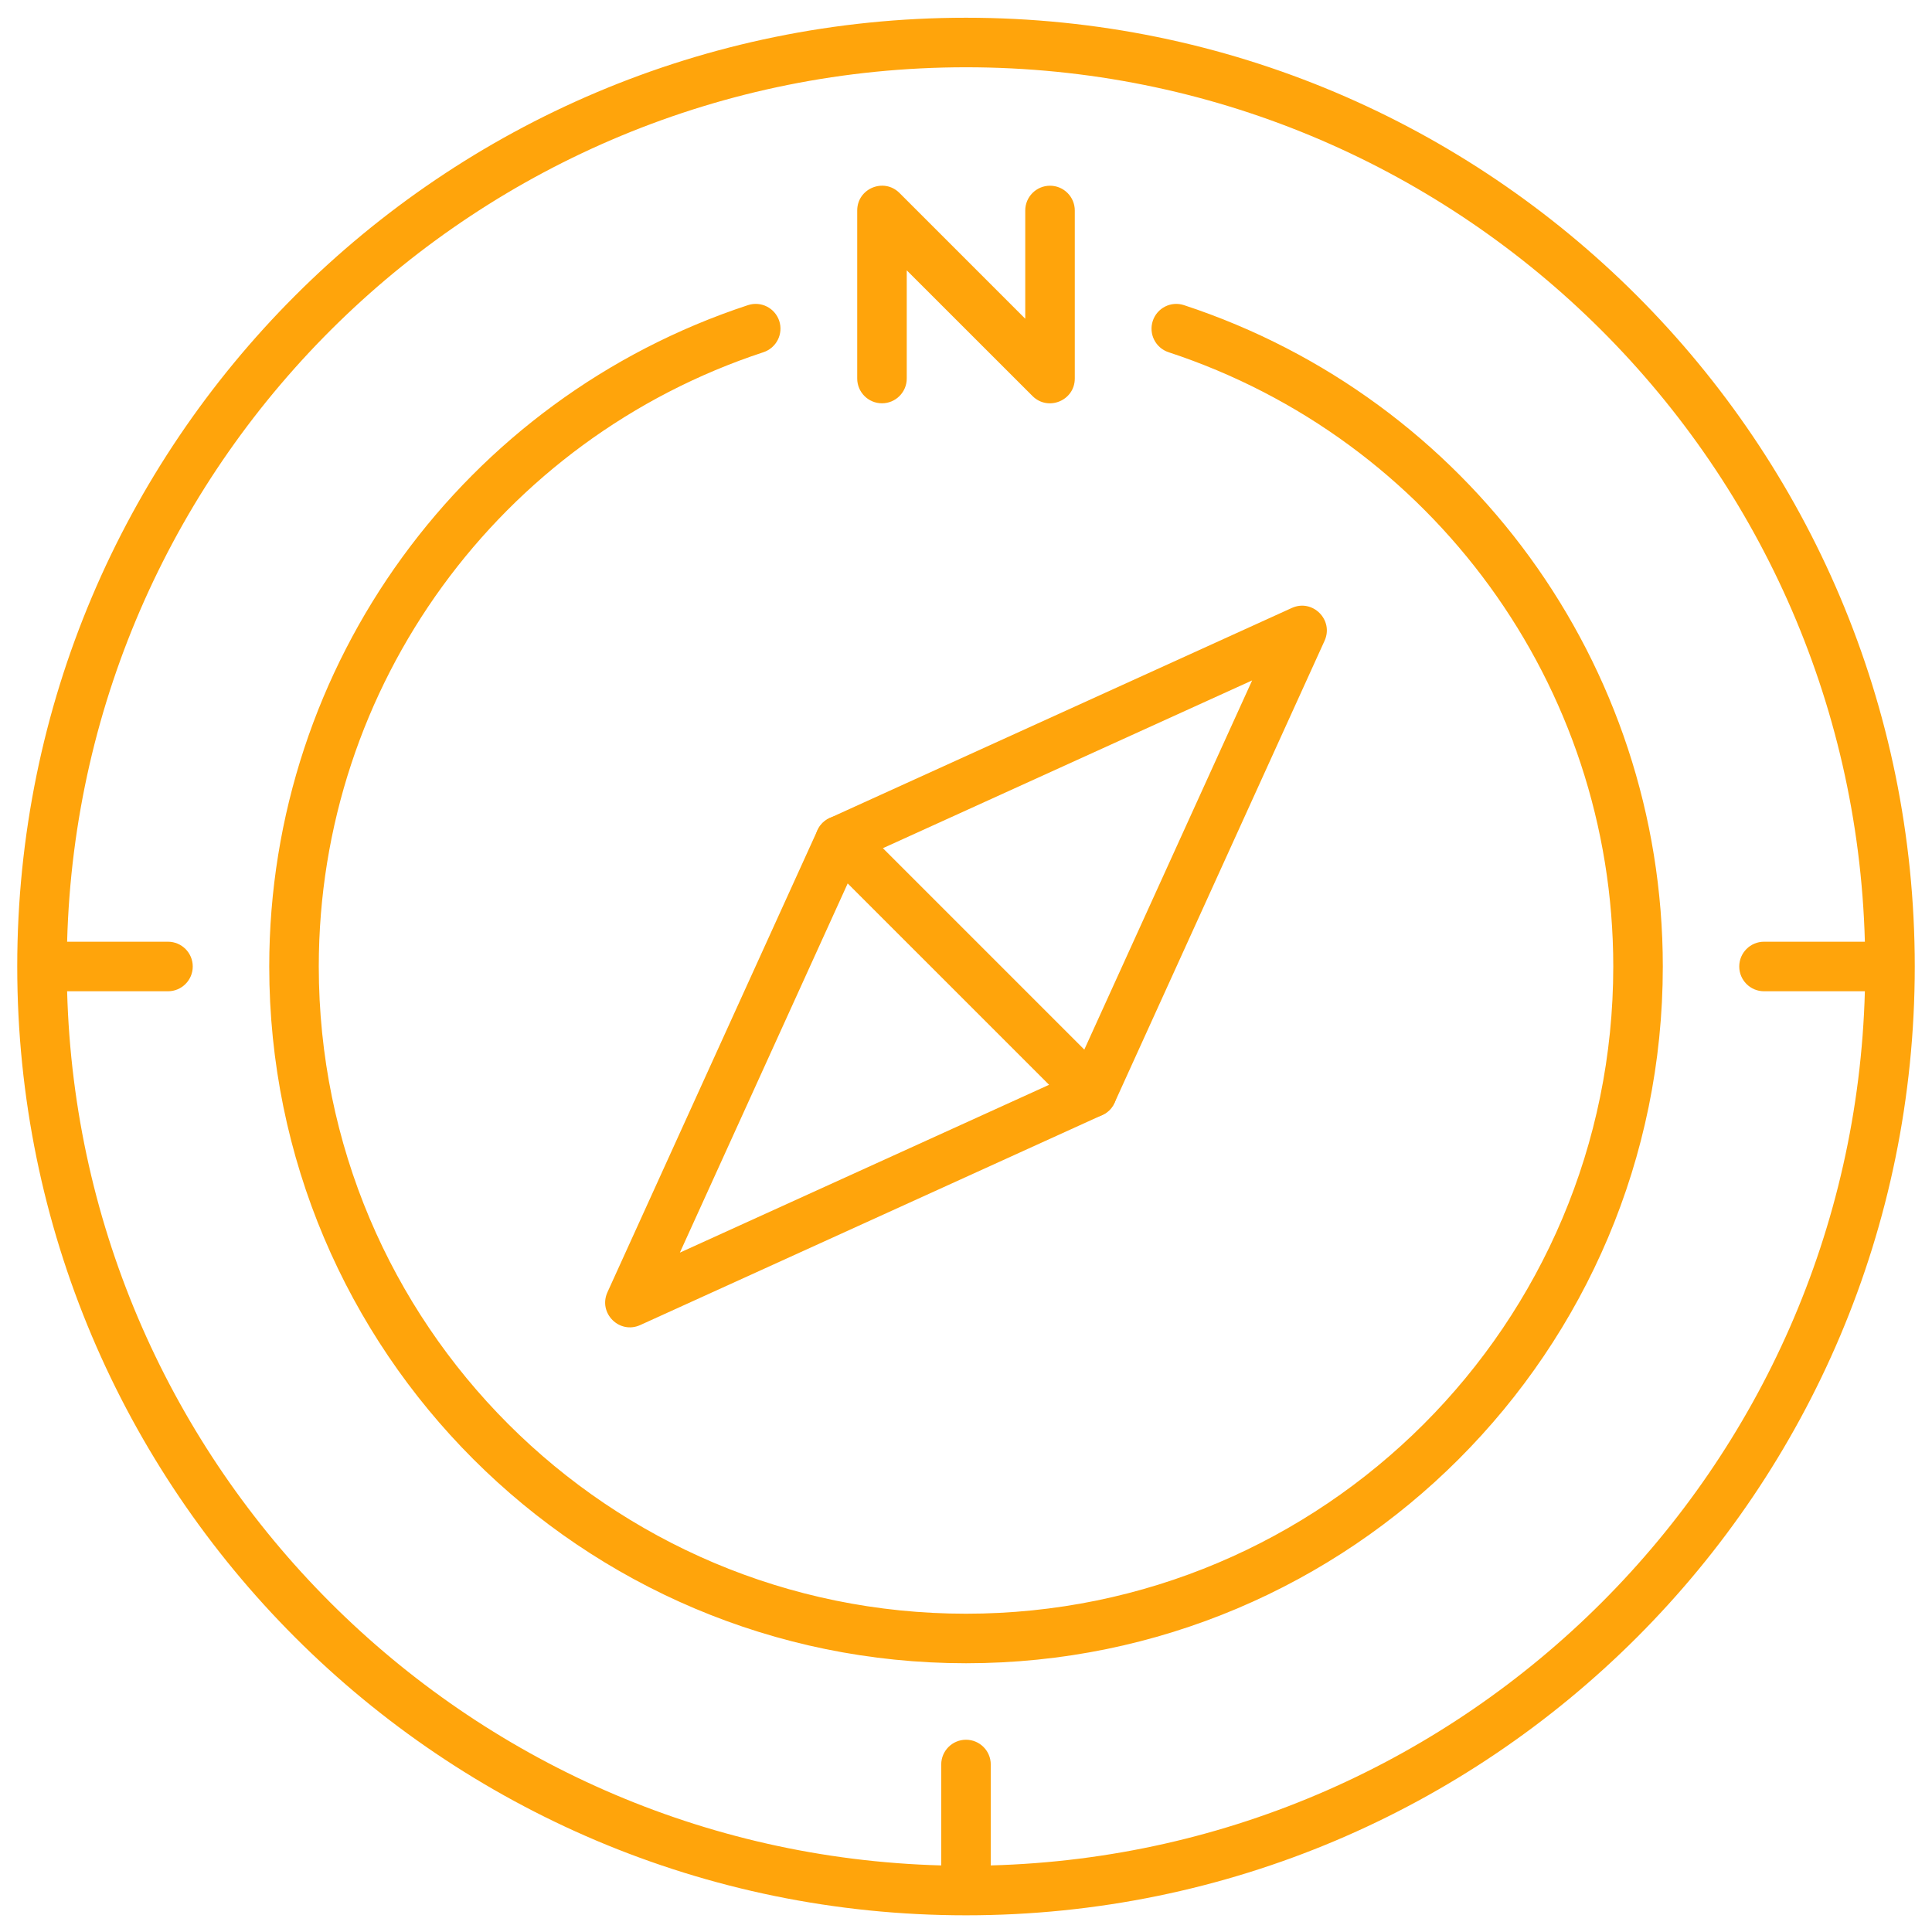 <?xml version="1.0" encoding="UTF-8"?>
<svg width="39px" height="39px" viewBox="0 0 39 39" version="1.1" xmlns="http://www.w3.org/2000/svg" xmlns:xlink="http://www.w3.org/1999/xlink">
    <!-- Generator: Sketch 49 (51002) - http://www.bohemiancoding.com/sketch -->
    <title>compass</title>
    <desc>Created with Sketch.</desc>
    <defs></defs>
    <g id="Assets" stroke="none" stroke-width="1" fill="none" fill-rule="evenodd">
        <g id="compass" fill="#FFA40B">
            <path d="M20,37.656 C29.628,37.395 37.385,29.638 37.645,20.01 L35.609,20.01 C35.333,20.01 35.109,19.786 35.109,19.51 C35.109,19.234 35.333,19.01 35.609,19.01 L37.645,19.01 C37.381,9.217 29.358,1.358 19.5,1.358 C9.642,1.358 1.619,9.217 1.355,19.01 L3.391,19.01 C3.667,19.01 3.891,19.234 3.891,19.51 C3.891,19.786 3.667,20.01 3.391,20.01 L1.355,20.01 C1.615,29.638 9.372,37.395 19,37.656 L19,35.619 C19,35.343 19.224,35.119 19.5,35.119 C19.776,35.119 20,35.343 20,35.619 L20,37.656 Z M38.652,19.51 C38.652,30.088 30.077,38.663 19.5,38.663 C8.923,38.663 0.348,30.088 0.348,19.51 C0.348,8.933 8.923,0.358 19.5,0.358 C30.077,0.358 38.652,8.933 38.652,19.51 Z M15.098,6.16 C15.361,6.073 15.643,6.216 15.73,6.478 C15.816,6.741 15.673,7.023 15.411,7.11 C10.097,8.858 6.435,13.83 6.435,19.51 C6.435,26.726 12.284,32.575 19.501,32.575 C26.716,32.575 32.566,26.725 32.566,19.51 C32.566,13.83 28.904,8.858 23.589,7.11 C23.326,7.023 23.184,6.741 23.27,6.479 C23.356,6.216 23.639,6.073 23.901,6.16 C29.624,8.042 33.566,13.394 33.566,19.51 C33.566,27.277 27.268,33.575 19.501,33.575 C11.732,33.575 5.435,27.278 5.435,19.51 C5.435,13.395 9.377,8.042 15.098,6.16 Z M18.304,7.641 C18.304,7.917 18.08,8.141 17.804,8.141 C17.528,8.141 17.304,7.917 17.304,7.641 L17.304,4.249 C17.304,3.804 17.843,3.581 18.158,3.896 L20.696,6.434 L20.696,4.249 C20.696,3.973 20.92,3.749 21.196,3.749 C21.472,3.749 21.696,3.973 21.696,4.249 L21.696,7.641 C21.696,8.086 21.157,8.309 20.842,7.994 L18.304,5.457 L18.304,7.641 Z" id="Combined-Shape"></path>
            <path d="M26.076,12.273 C26.496,12.081 26.929,12.514 26.738,12.935 L22.499,22.261 C22.354,22.579 21.937,22.654 21.69,22.407 L16.603,17.32 C16.356,17.074 16.432,16.656 16.75,16.512 L26.076,12.273 Z M17.82,17.123 L21.887,21.19 L25.276,13.735 L17.82,17.123 Z" id="Stroke-442"></path>
            <path d="M12.262,26.086 L16.501,16.76 C16.646,16.442 17.063,16.366 17.31,16.613 L22.397,21.7 C22.644,21.947 22.568,22.365 22.25,22.509 L12.924,26.748 C12.504,26.939 12.071,26.507 12.262,26.086 Z M21.18,21.897 L17.113,17.831 L13.724,25.286 L21.18,21.897 Z" id="Stroke-444"></path>
        </g>
    </g>
</svg>